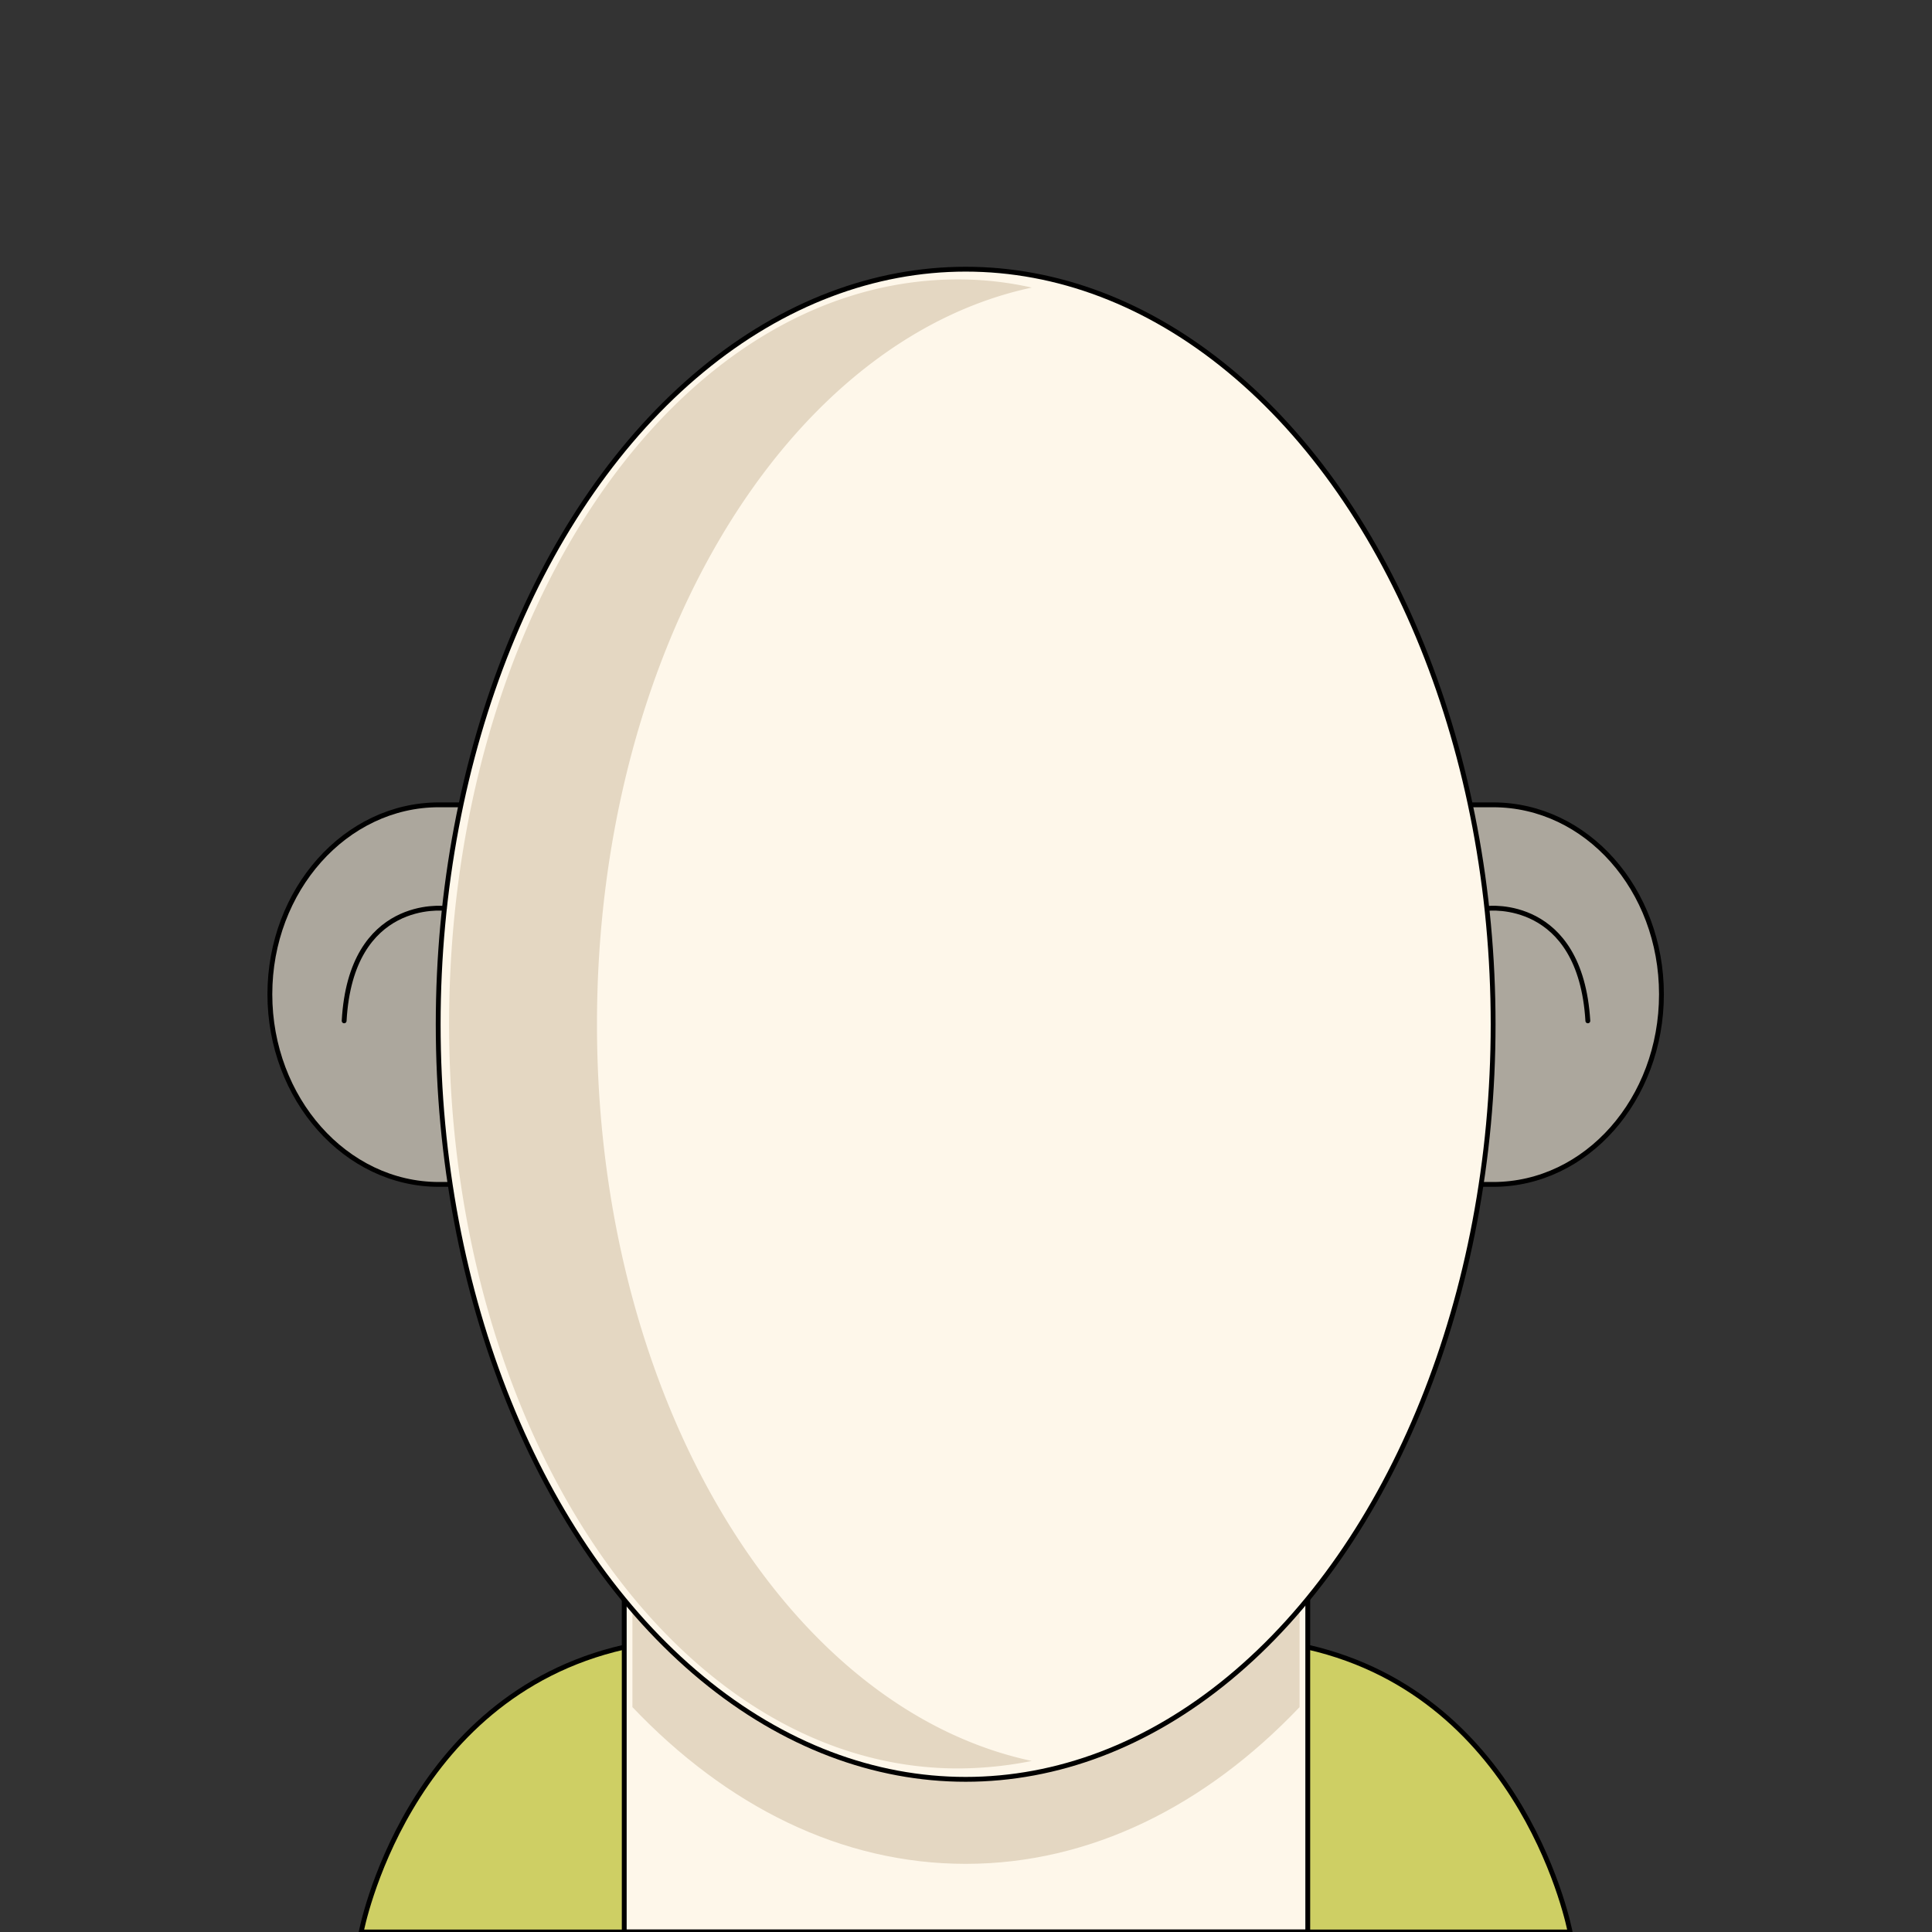 <svg xmlns="http://www.w3.org/2000/svg" viewBox="0 0 283.5 283.5"><rect x="0" y="0" width="283.5" height="283.5" fill="#333333" stroke="none"/><path d="M230.4,283.5s-6.5-34.5-38.5-41.8H91.6C59.5,249,53,283.5,53,283.5Z" fill="#cecf64" stroke="#000" stroke-linecap="round" stroke-linejoin="round" stroke-width="0.71"/><rect x="91.6" y="234.7" width="100.3" height="48.78" fill="#fef7ea" stroke="#000" stroke-linecap="round" stroke-linejoin="round" stroke-width="0.71"/><path d="M190.7,234.7v15.8c-13.8,14.5-30.7,23-49,23s-35.1-8.5-48.9-23V234.7Z" fill="#e4d7c2"/><path d="M64.4,118.1c-13.7,0-24.8,12.5-24.8,27.8s11.1,27.9,24.8,27.9H219.1c13.7,0,24.7-12.5,24.7-27.9s-11-27.8-24.7-27.8Z" fill="#aca79d" stroke="#000" stroke-linecap="round" stroke-linejoin="round" stroke-width="0.71"/><ellipse cx="141.7" cy="150.3" rx="77.4" ry="110.8" fill="#fef7ea" stroke="#000" stroke-linecap="round" stroke-linejoin="round" stroke-width="0.71"/><path d="M218.3,133.3s13.6-1.6,14.7,16.5" fill="none" stroke="#000" stroke-linecap="round" stroke-linejoin="round" stroke-width="0.71"/><path d="M65.2,133.3s-13.7-1.6-14.7,16.5" fill="none" stroke="#000" stroke-linecap="round" stroke-linejoin="round" stroke-width="0.71"/><path d="M87.6,150.3c0-55,27.7-100.4,63.8-108.1A49,49,0,0,0,140.6,41C99.3,41,65.9,89.9,65.9,150.3s33.4,109.2,74.7,109.2a55.7,55.7,0,0,0,10.8-1.1C115.3,250.7,87.6,205.2,87.6,150.3Z" fill="#e4d7c2"/></svg>